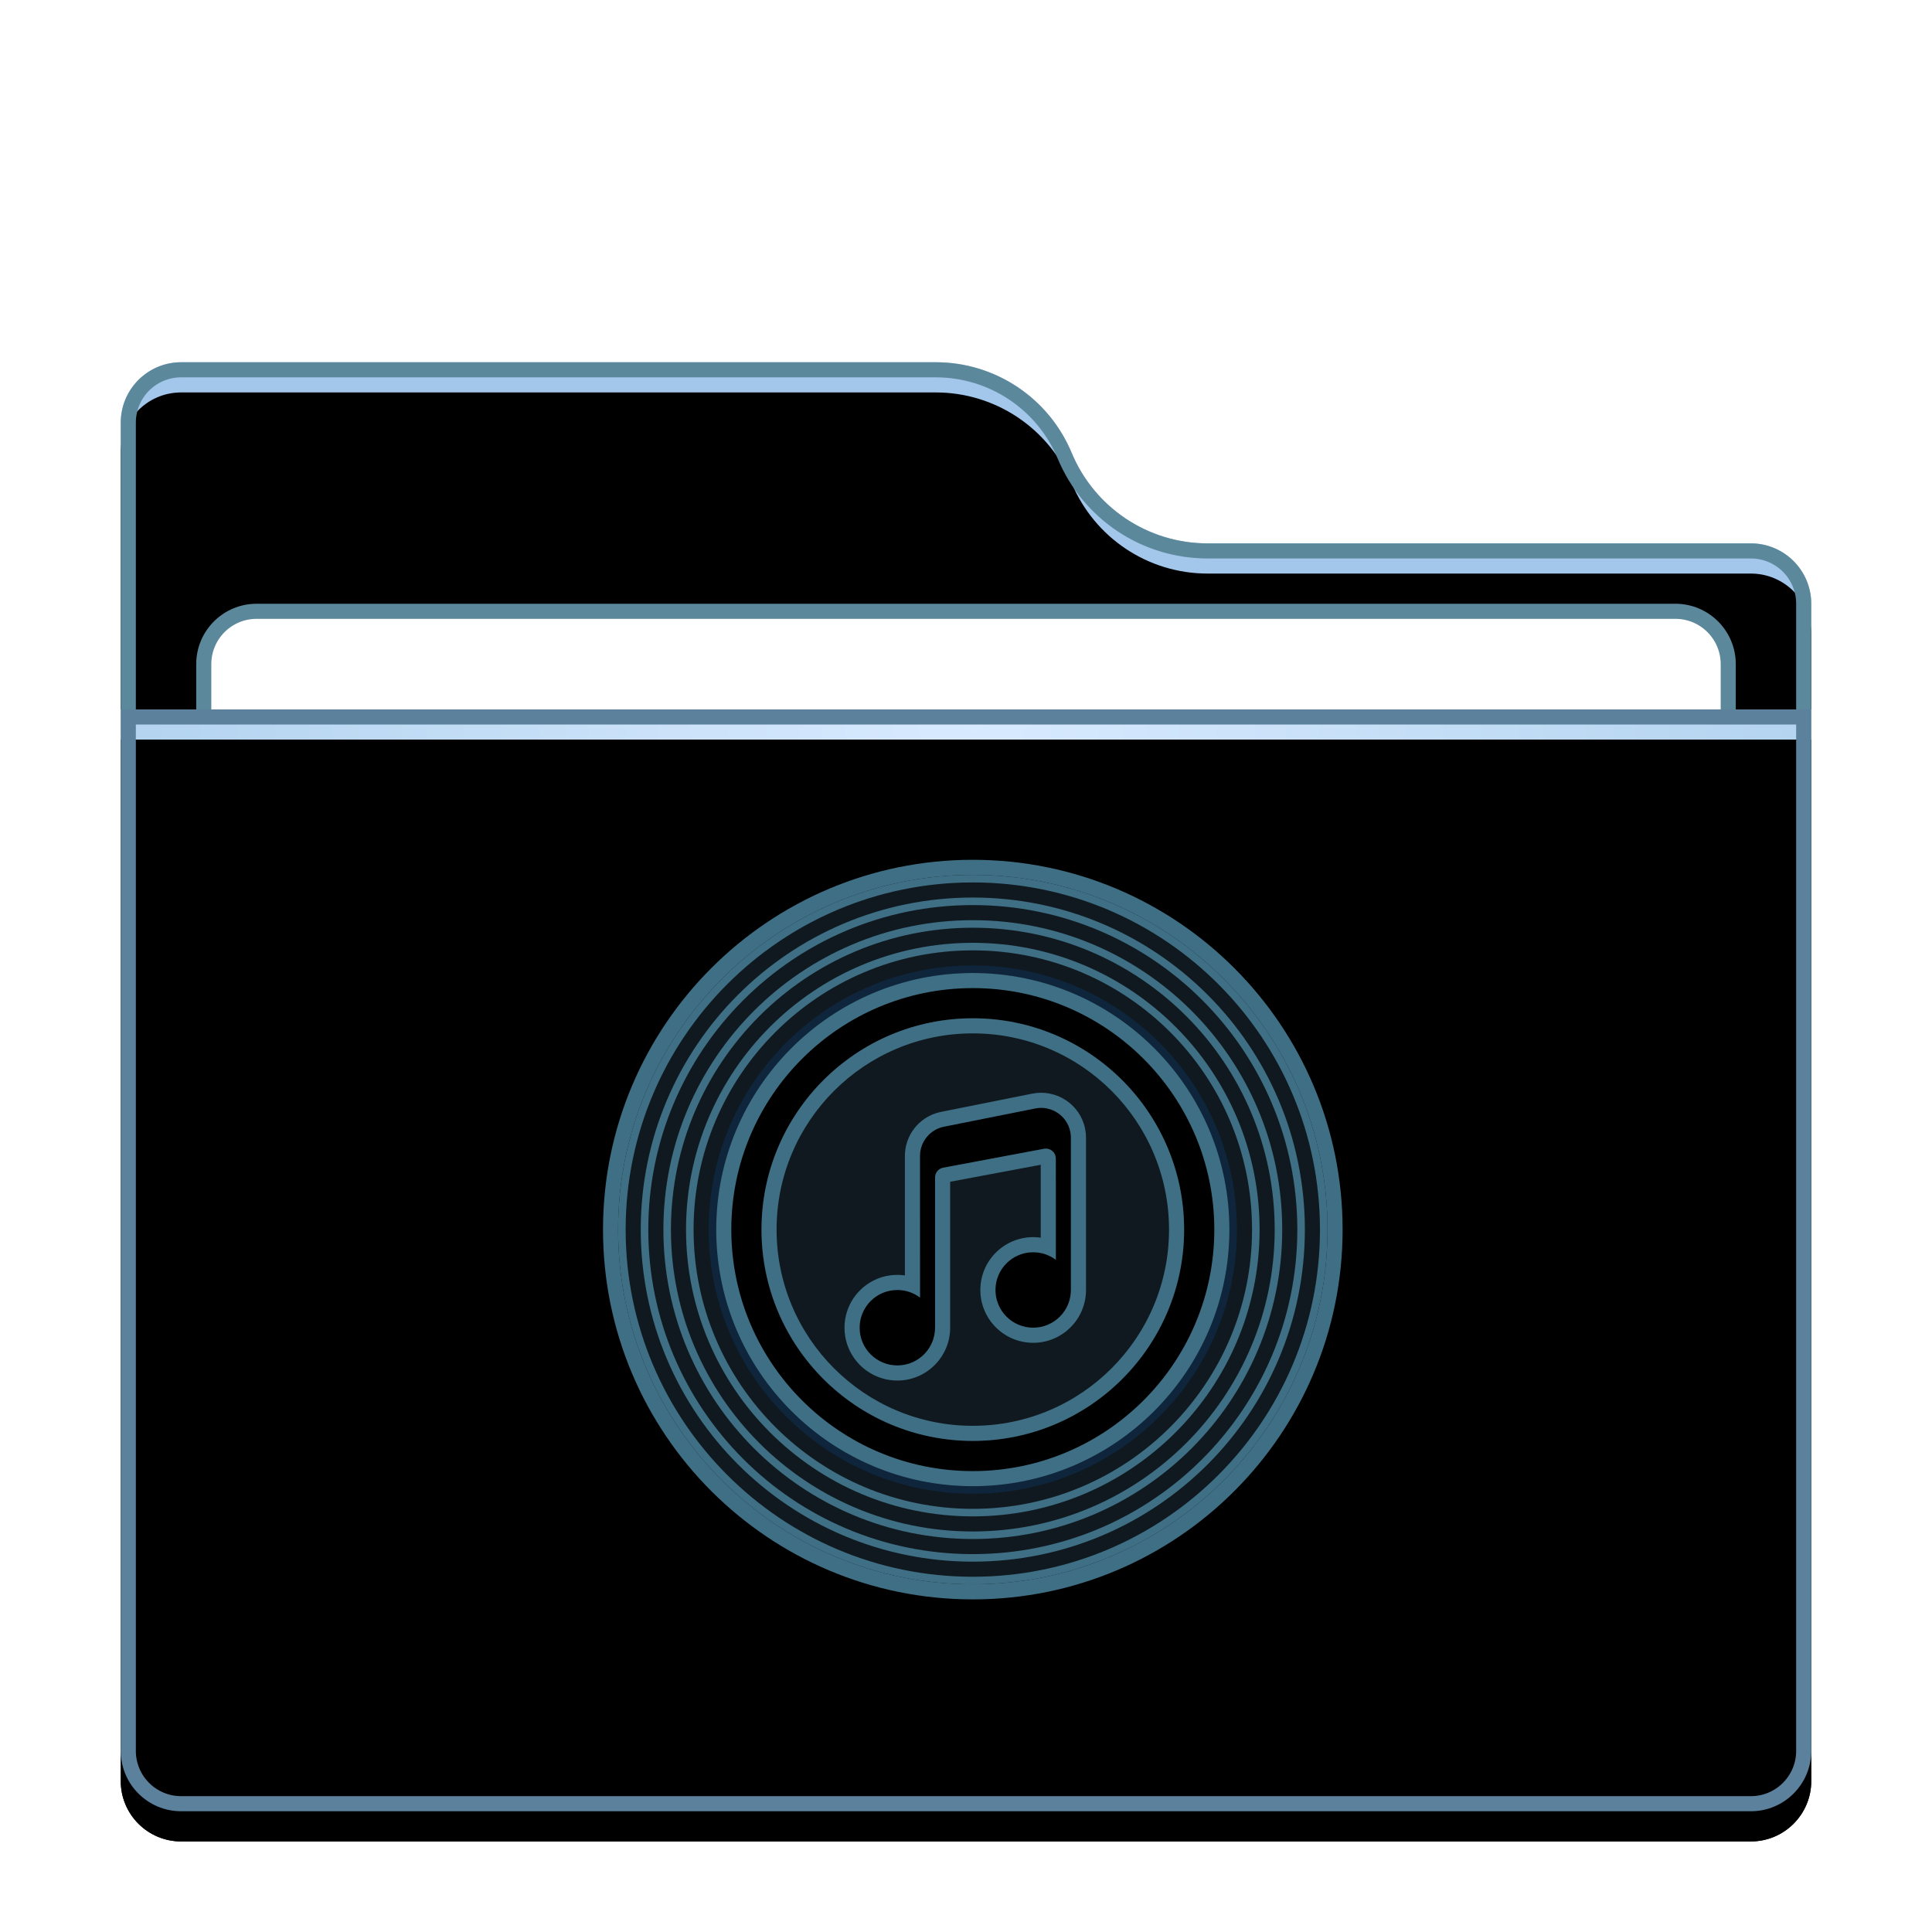 <svg xmlns="http://www.w3.org/2000/svg" xmlns:xlink="http://www.w3.org/1999/xlink" width="128" height="128" viewBox="0 0 128 128">
  <defs>
    <filter id="folder-music-a" width="128.6%" height="133.3%" x="-14.3%" y="-16.7%" filterUnits="objectBoundingBox">
      <feOffset dy="2" in="SourceAlpha" result="shadowOffsetOuter1"/>
      <feGaussianBlur in="shadowOffsetOuter1" result="shadowBlurOuter1" stdDeviation="3"/>
      <feColorMatrix in="shadowBlurOuter1" result="shadowMatrixOuter1" values="0 0 0 0 0   0 0 0 0 0   0 0 0 0 0  0 0 0 0.2 0"/>
      <feMerge>
        <feMergeNode in="shadowMatrixOuter1"/>
        <feMergeNode in="SourceGraphic"/>
      </feMerge>
    </filter>
    <path id="folder-music-b" d="M63,6 C64.514,9.633 68.064,12 72,12 L108,12 C110.209,12 112,13.791 112,16 L112,92 C112,94.209 110.209,96 108,96 L4,96 C1.791,96 2.705415e-16,94.209 0,92 L0,4 C-2.705415e-16,1.791 1.791,4.05812251e-16 4,0 L54,0 C57.936,-7.2304677e-16 61.486,2.367 63,6 Z"/>
    <filter id="folder-music-c" width="101.8%" height="102.1%" x="-.9%" y="-1%" filterUnits="objectBoundingBox">
      <feOffset dy="2" in="SourceAlpha" result="shadowOffsetInner1"/>
      <feComposite in="shadowOffsetInner1" in2="SourceAlpha" k2="-1" k3="1" operator="arithmetic" result="shadowInnerInner1"/>
      <feColorMatrix in="shadowInnerInner1" values="0 0 0 0 1   0 0 0 0 1   0 0 0 0 1  0 0 0 0.5 0"/>
    </filter>
    <radialGradient id="folder-music-d" cx="50%" cy="0%" r="116.795%" fx="50%" fy="0%" gradientTransform="matrix(.062 .996 -.649 .095 .47 -.498)">
      <stop offset="0%" stop-color="#D8EAFF"/>
      <stop offset="100%" stop-color="#A1C8E7"/>
    </radialGradient>
    <path id="folder-music-e" d="M0,0 L112,0 L112,69 C112,71.209 110.209,73 108,73 L4,73 C1.791,73 2.705415e-16,71.209 0,69 L0,0 L0,0 Z"/>
    <filter id="folder-music-f" width="101.8%" height="102.7%" x="-.9%" y="-1.4%" filterUnits="objectBoundingBox">
      <feOffset dy="2" in="SourceAlpha" result="shadowOffsetInner1"/>
      <feComposite in="shadowOffsetInner1" in2="SourceAlpha" k2="-1" k3="1" operator="arithmetic" result="shadowInnerInner1"/>
      <feColorMatrix in="shadowInnerInner1" values="0 0 0 0 1   0 0 0 0 1   0 0 0 0 1  0 0 0 0.5 0"/>
    </filter>
  </defs>
  <g fill="none" fill-rule="evenodd">
    <g filter="url(#folder-music-a)" transform="translate(8 22)">
      <use fill="#A3C6EB" xlink:href="#folder-music-b"/>
      <use fill="#000" filter="url(#folder-music-c)" xlink:href="#folder-music-b"/>
      <path stroke="#5C889C" stroke-linejoin="square" d="M54,0.5 C55.867,0.5 57.643,1.061 59.131,2.054 C60.619,3.046 61.82,4.469 62.538,6.192 C63.334,8.102 64.665,9.679 66.314,10.779 C67.964,11.878 69.931,12.5 72,12.5 L72,12.5 L108,12.5 C108.966,12.5 109.841,12.892 110.475,13.525 C111.108,14.159 111.5,15.034 111.5,16 L111.5,16 L111.5,92 C111.5,92.966 111.108,93.841 110.475,94.475 C109.841,95.108 108.966,95.5 108,95.5 L108,95.5 L4,95.5 C3.034,95.5 2.159,95.108 1.525,94.475 C0.892,93.841 0.5,92.966 0.5,92 L0.5,92 L0.5,4 C0.5,3.034 0.892,2.159 1.525,1.525 C2.159,0.892 3.034,0.5 4,0.5 L4,0.5 Z"/>
      <path fill="#FFF" stroke="#5C889C" d="M103,16.5 C103.966,16.5 104.841,16.892 105.475,17.525 C106.108,18.159 106.5,19.034 106.5,20 L106.5,20 L106.5,54 C106.5,54.966 106.108,55.841 105.475,56.475 C104.841,57.108 103.966,57.5 103,57.5 L103,57.5 L9,57.5 C8.034,57.5 7.159,57.108 6.525,56.475 C5.892,55.841 5.5,54.966 5.5,54 L5.5,54 L5.5,20 C5.5,19.034 5.892,18.159 6.525,17.525 C7.159,16.892 8.034,16.5 9,16.5 L9,16.5 Z"/>
      <g transform="translate(0 23)">
        <use fill="url(#folder-music-d)" xlink:href="#folder-music-e"/>
        <use fill="#000" filter="url(#folder-music-f)" xlink:href="#folder-music-e"/>
        <path stroke="#5C819C" stroke-linejoin="square" d="M111.5,0.5 L111.5,69 C111.5,69.966 111.108,70.841 110.475,71.475 C109.841,72.108 108.966,72.5 108,72.5 L108,72.5 L4,72.5 C3.034,72.5 2.159,72.108 1.525,71.475 C0.892,70.841 0.5,69.966 0.5,69 L0.5,69 L0.5,0.5 L111.5,0.5 Z"/>
      </g>
    </g>
    <g transform="translate(39.951 56.964)">
      <path fill="#2A4052" fill-opacity=".4" stroke="#3E6F84" d="M24.5,0.5 C31.127,0.5 37.127,3.186 41.471,7.529 C45.814,11.873 48.5,17.873 48.5,24.5 C48.5,31.127 45.814,37.127 41.471,41.471 C37.127,45.814 31.127,48.5 24.5,48.5 C17.873,48.5 11.873,45.814 7.529,41.471 C3.186,37.127 0.5,31.127 0.5,24.5 C0.5,17.873 3.186,11.873 7.529,7.529 C11.873,3.186 17.873,0.5 24.5,0.5 Z M24.5,8 C19.944,8 15.819,9.847 12.833,12.833 C9.847,15.819 8,19.944 8,24.5 C8,29.056 9.847,33.181 12.833,36.167 C15.819,39.153 19.944,41 24.5,41 C29.056,41 33.181,39.153 36.167,36.167 C39.153,33.181 41,29.056 41,24.5 C41,19.944 39.153,15.819 36.167,12.833 C33.181,9.847 29.056,8 24.5,8 Z"/>
      <path stroke="#3E6F84" stroke-width=".5" d="M24.5,2.75 C30.506,2.75 35.944,5.184 39.88,9.12 C43.816,13.056 46.25,18.494 46.25,24.5 C46.25,30.506 43.816,35.944 39.88,39.88 C35.944,43.816 30.506,46.25 24.5,46.25 C18.494,46.25 13.056,43.816 9.12,39.88 C5.184,35.944 2.75,30.506 2.75,24.5 C2.75,18.494 5.184,13.056 9.12,9.12 C13.056,5.184 18.494,2.75 24.5,2.75 Z"/>
      <path stroke="#3E6F84" stroke-width=".5" d="M24.5,1.25 C30.92,1.25 36.733,3.852 40.94,8.06 C45.148,12.267 47.75,18.08 47.75,24.5 C47.75,30.92 45.148,36.733 40.94,40.94 C36.733,45.148 30.92,47.75 24.5,47.75 C18.08,47.75 12.267,45.148 8.06,40.94 C3.852,36.733 1.25,30.92 1.25,24.5 C1.25,18.08 3.852,12.267 8.06,8.06 C12.267,3.852 18.08,1.25 24.5,1.25 Z"/>
      <path stroke="#3E6F84" stroke-width=".5" d="M24.5,5.75 C29.678,5.75 34.365,7.849 37.758,11.242 C41.151,14.635 43.25,19.322 43.25,24.5 C43.25,29.678 41.151,34.365 37.758,37.758 C34.365,41.151 29.678,43.25 24.5,43.25 C19.322,43.25 14.635,41.151 11.242,37.758 C7.849,34.365 5.75,29.678 5.75,24.5 C5.75,19.322 7.849,14.635 11.242,11.242 C14.635,7.849 19.322,5.75 24.5,5.75 Z"/>
      <path stroke="#3E6F84" stroke-width=".5" d="M24.5,4.25 C30.092,4.25 35.154,6.517 38.819,10.181 C42.483,13.846 44.75,18.908 44.75,24.5 C44.75,30.092 42.483,35.154 38.819,38.819 C35.154,42.483 30.092,44.75 24.5,44.75 C18.908,44.75 13.846,42.483 10.181,38.819 C6.517,35.154 4.25,30.092 4.25,24.5 C4.25,18.908 6.517,13.846 10.181,10.181 C13.846,6.517 18.908,4.25 24.5,4.25 Z"/>
      <circle cx="24.5" cy="24.5" r="17.25" stroke="#0070DD" stroke-opacity=".15" stroke-width=".5"/>
      <path fill="#2A4052" fill-opacity=".4" d="M24.5,10.5 C32.232,10.5 38.5,16.768 38.5,24.5 C38.5,32.232 32.232,38.5 24.5,38.5 C16.768,38.5 10.5,32.232 10.5,24.5 C10.5,16.768 16.768,10.5 24.5,10.5 Z M30.962,18.023 C30.748,16.953 29.707,16.259 28.637,16.473 L28.637,16.473 L22.588,17.682 C21.665,17.867 21,18.678 21,19.62 L21,19.62 L21.001,29.001 C20.583,28.686 20.063,28.5 19.5,28.5 C18.119,28.5 17,29.619 17,31 C17,32.381 18.119,33.5 19.5,33.5 C20.881,33.5 22,32.381 22,31 L22,31 L22,21.047 C22,20.73 22.226,20.458 22.537,20.399 L22.537,20.399 L29.22,19.146 C29.26,19.139 29.301,19.135 29.341,19.135 C29.705,19.135 30,19.43 30,19.794 L30,19.794 L30.001,26.501 C29.583,26.186 29.063,26 28.5,26 C27.119,26 26,27.119 26,28.5 C26,29.881 27.119,31 28.5,31 C29.881,31 31,29.881 31,28.5 L31,28.5 L31,18.41 C31,18.28 30.987,18.15 30.962,18.023 Z"/>
      <path fill="#3E6F84" fill-rule="nonzero" d="M24.5,10.5 C32.232,10.5 38.5,16.768 38.5,24.5 C38.5,32.232 32.232,38.5 24.5,38.5 C16.768,38.5 10.5,32.232 10.5,24.5 C10.5,16.768 16.768,10.5 24.5,10.5 Z M24.5,11.5 C17.32,11.5 11.5,17.32 11.5,24.5 C11.5,31.68 17.32,37.5 24.5,37.5 C31.68,37.5 37.5,31.68 37.5,24.5 C37.5,17.32 31.68,11.5 24.5,11.5 Z"/>
      <path fill="#3E6F84" fill-rule="nonzero" d="M22.392,16.702 L22.221,16.741 C20.92,17.082 20,18.26 20,19.62 L20,27.536 L19.956,27.53 C19.806,27.51 19.654,27.5 19.5,27.5 C17.567,27.5 16,29.067 16,31 C16,32.933 17.567,34.5 19.5,34.5 L19.692,34.495 C21.536,34.395 23,32.869 23,31 L23,21.33 L29,20.205 L29,25.036 L28.956,25.03 C28.806,25.01 28.654,25 28.5,25 C26.567,25 25,26.567 25,28.5 C25,30.433 26.567,32 28.5,32 C30.433,32 32,30.433 32,28.5 L32,18.41 C32,18.214 31.981,18.019 31.942,17.827 C31.62,16.215 30.052,15.17 28.44,15.492 L22.392,16.702 Z M30.962,18.023 C30.987,18.15 31,18.28 31,18.41 L31,28.5 C31,29.881 29.881,31 28.5,31 C27.119,31 26,29.881 26,28.5 C26,27.119 27.119,26 28.5,26 C29.063,26 29.583,26.186 30.001,26.501 L30,19.794 C30,19.43 29.705,19.135 29.341,19.135 C29.301,19.135 29.26,19.139 29.22,19.146 L22.537,20.399 C22.226,20.458 22,20.73 22,21.047 L22,31 C22,32.381 20.881,33.5 19.5,33.5 C18.119,33.5 17,32.381 17,31 C17,29.619 18.119,28.5 19.5,28.5 C20.063,28.5 20.583,28.686 21.001,29.001 L21,19.62 C21,18.678 21.665,17.867 22.588,17.682 L28.637,16.473 C29.707,16.259 30.748,16.953 30.962,18.023 Z"/>
    </g>
  </g>
</svg>

